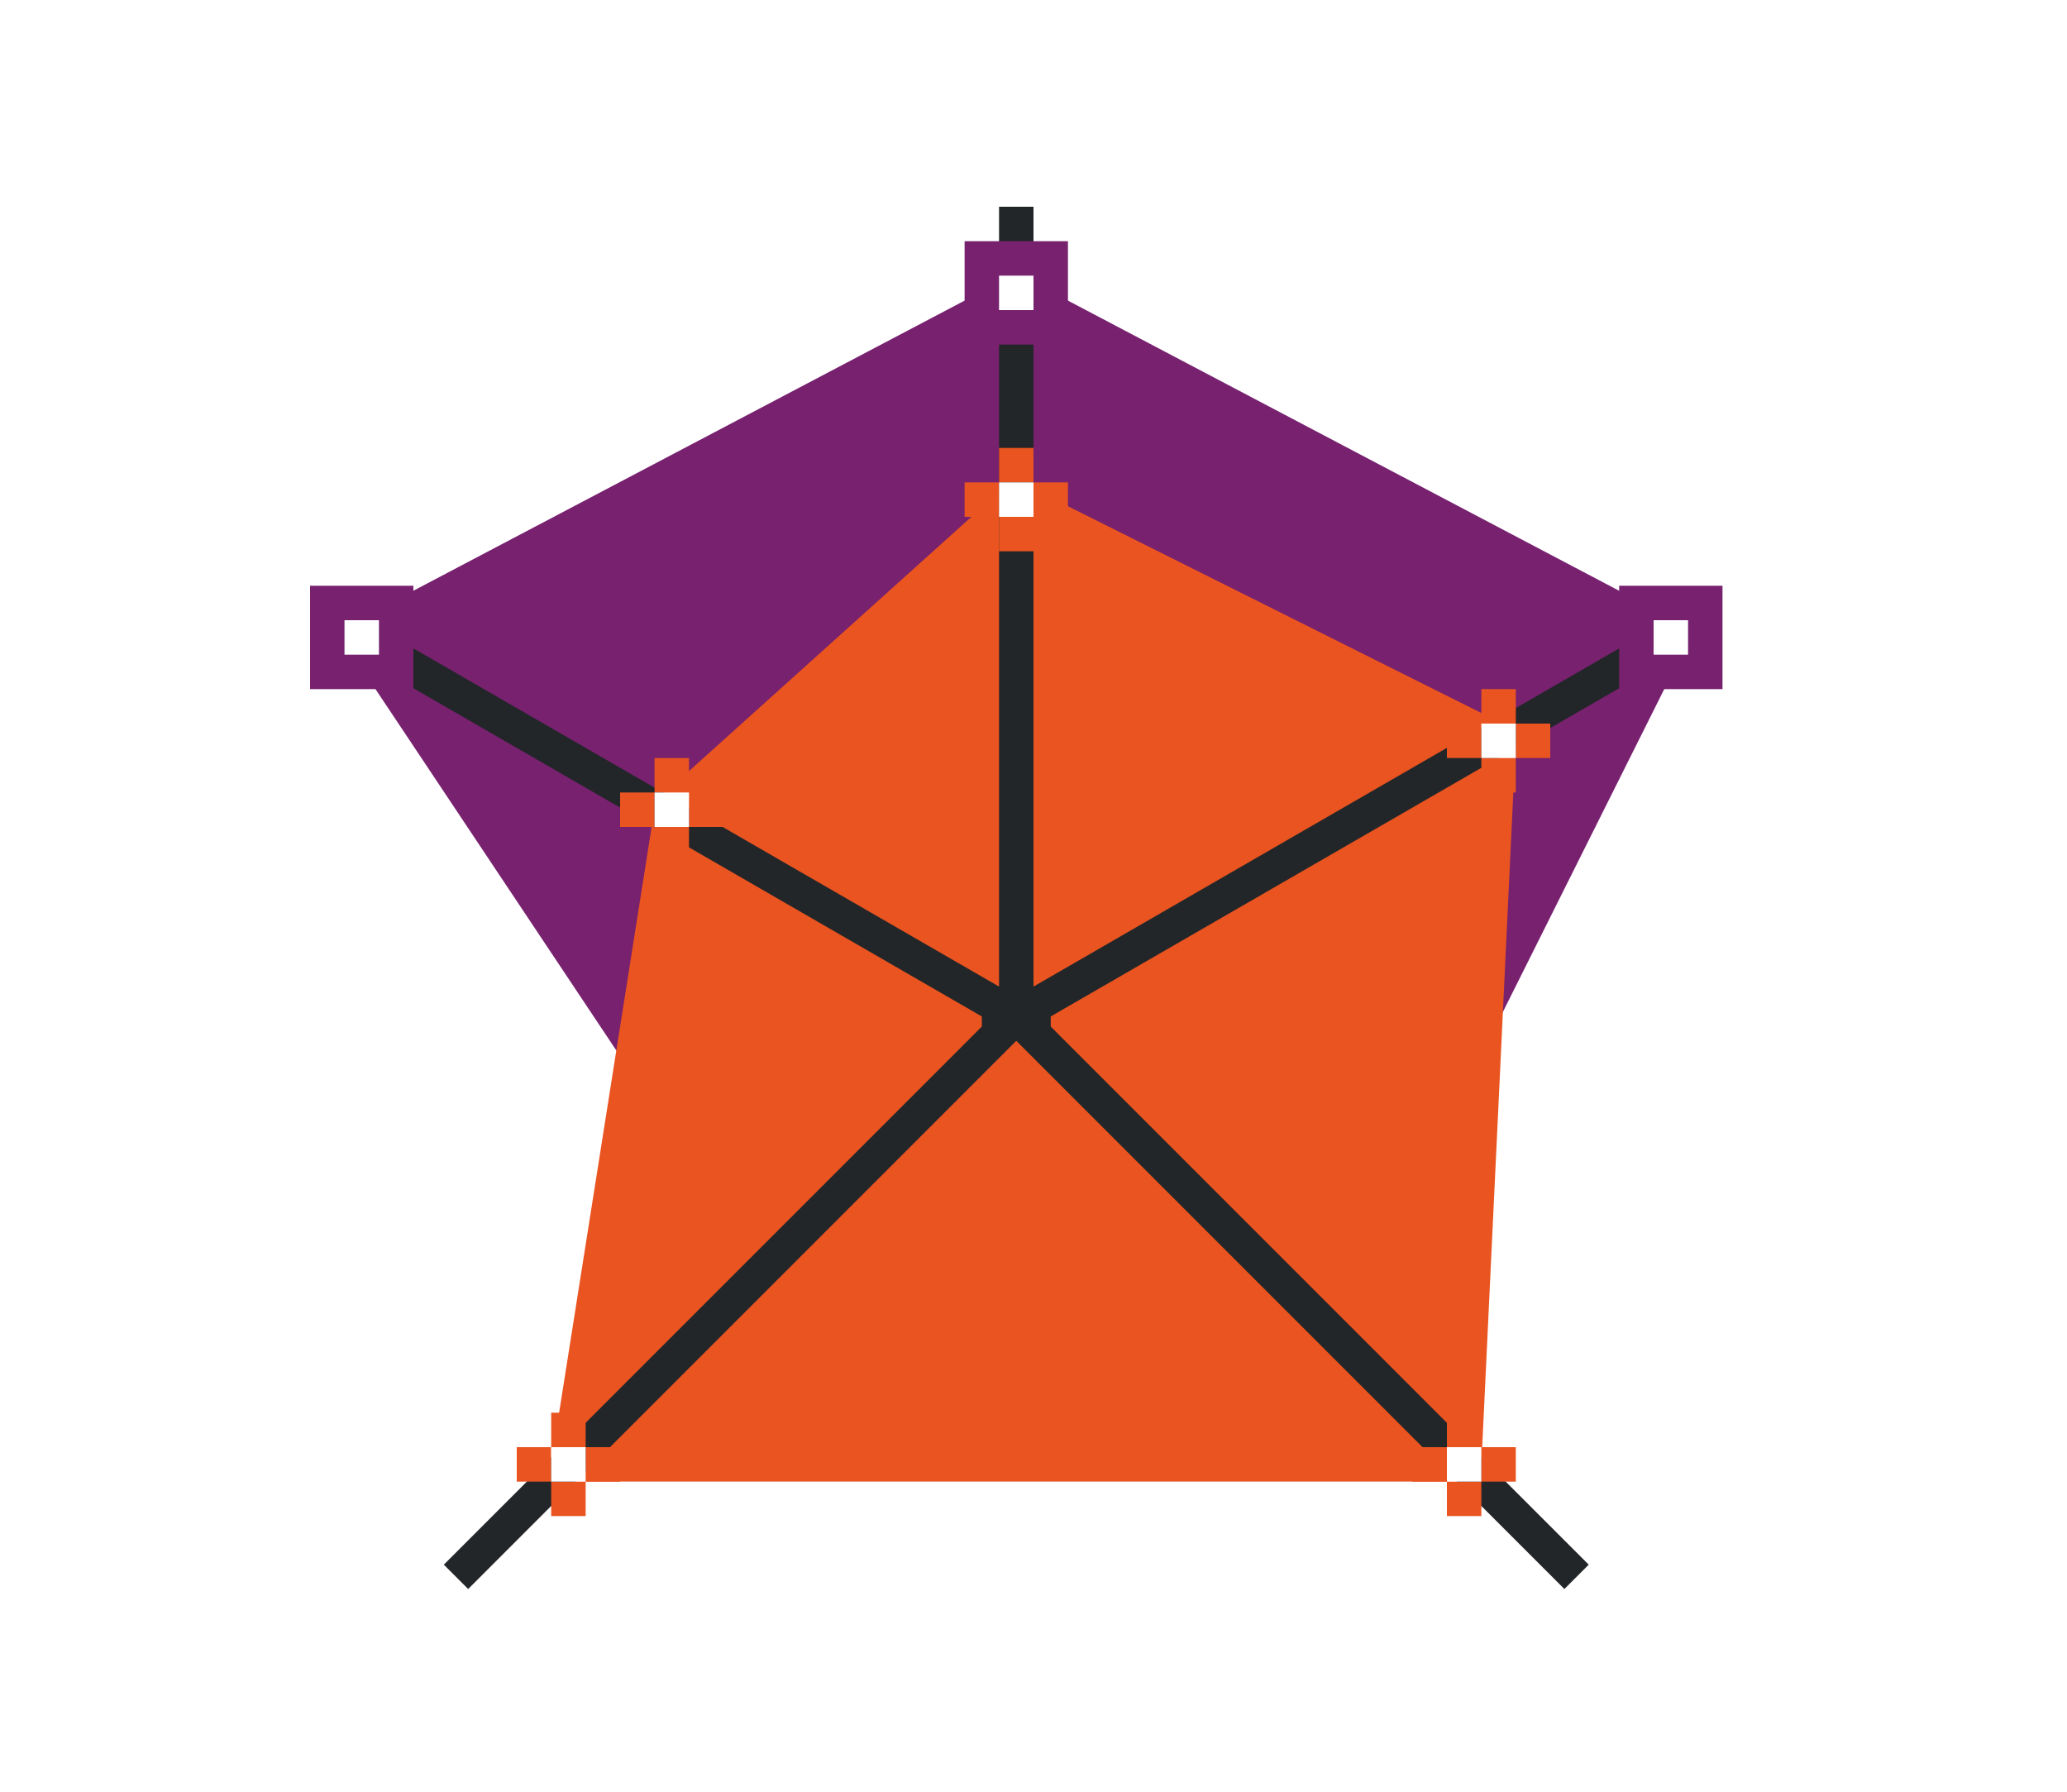 <svg height="52" width="60" xmlns="http://www.w3.org/2000/svg"><path d="M0 0h60v52H0z" fill="#fff"/><path d="M29.5 7.935L9.775 18.315l.309.462 12.127 18.19 16.578 2.073 10.377-20.754z" fill="#77216F" fill-rule="evenodd"/><path d="M37 37h3v3h-3z" fill="#77216F"/><path d="M38 38h1v1h-1z" fill="#fff"/><path d="M21 35h3v3h-3z" fill="#77216F"/><path d="M22 36h1v1h-1z" fill="#fff"/><path d="M29.418 13.901l-10.385 9.346-.027.176-3.092 19.576h27.063l1.037-21.8z" fill="#e95420" fill-rule="evenodd"/><path d="M29 6v22.633L9.832 17.566l-.5.868L28.5 29.5v.293L12.883 45.41l.707.707 15.91-15.91 15.91 15.91.707-.707L30.5 29.793V29.5l19.168-11.066-.5-.868L30 28.633V6z" fill="#232629"/><g fill="#e95420"><path d="M19 24h1v1h-1zM20 23h1v1h-1zM19 22h1v1h-1zM18 23h1v1h-1z"/></g><path d="M19 23h1v1h-1z" fill="#fff"/><path d="M47 17h3v3h-3z" fill="#77216F"/><path d="M48 18h1v1h-1z" fill="#fff"/><path d="M9 17h3v3H9z" fill="#77216F"/><path d="M10 18h1v1h-1z" fill="#fff"/><path d="M28 7h3v3h-3z" fill="#77216F"/><path d="M29 8h1v1h-1z" fill="#fff"/><g fill="#e95420"><path d="M29 15h1v1h-1zM30 14h1v1h-1zM29 13h1v1h-1zM28 14h1v1h-1z"/></g><path d="M29 14h1v1h-1z" fill="#fff"/><g fill="#e95420"><path d="M43 22h1v1h-1zM44 21h1v1h-1zM43 20h1v1h-1zM42 21h1v1h-1z"/></g><path d="M43 21h1v1h-1z" fill="#fff"/><g fill="#e95420"><path d="M42 43h1v1h-1zM43 42h1v1h-1zM42 41h1v1h-1zM41 42h1v1h-1z"/></g><path d="M42 42h1v1h-1z" fill="#fff"/><g fill="#e95420"><path d="M16 43h1v1h-1zM17 42h1v1h-1zM16 41h1v1h-1zM15 42h1v1h-1z"/></g><path d="M16 42h1v1h-1z" fill="#fff"/></svg>
